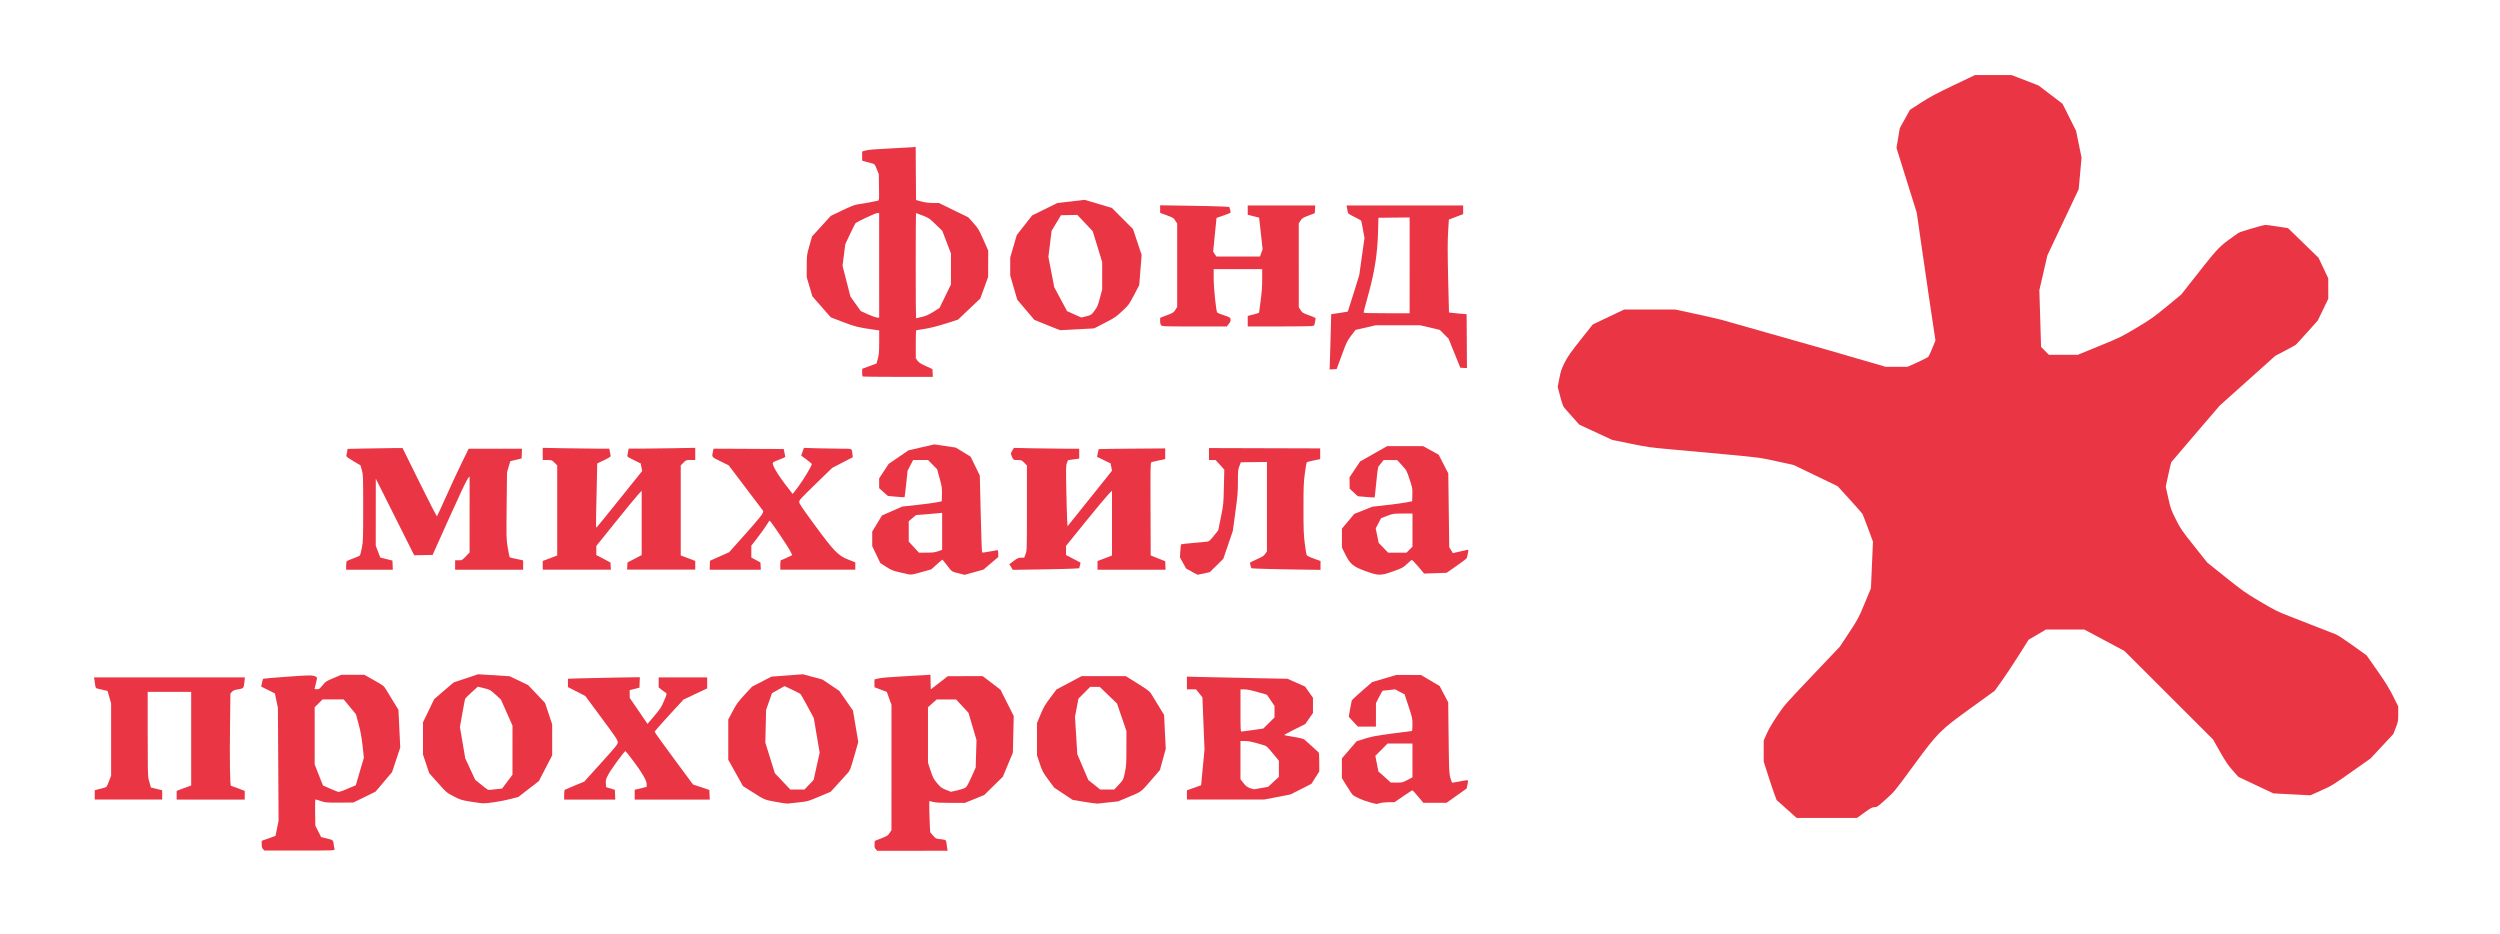 <?xml version="1.0" encoding="UTF-8" standalone="no"?>
<svg
   xmlns:dc="http://purl.org/dc/elements/1.1/"
   xmlns:cc="http://creativecommons.org/ns#"
   xmlns:rdf="http://www.w3.org/1999/02/22-rdf-syntax-ns#"
   xmlns:svg="http://www.w3.org/2000/svg"
   xmlns="http://www.w3.org/2000/svg"
   xmlns:sodipodi="http://sodipodi.sourceforge.net/DTD/sodipodi-0.dtd"
   xmlns:inkscape="http://www.inkscape.org/namespaces/inkscape"
   width="91px"
   height="34px"
   viewBox="0 0 91 34"
   version="1.1"
   id="SVGRoot"
   sodipodi:docname="fond.svg"
   inkscape:version="1.0.1 (3bc2e813f5, 2020-09-07)">
  <style
     id="style4530"></style>
  <defs
     id="defs2398" />
  <sodipodi:namedview
     id="base"
     pagecolor="#ffffff"
     bordercolor="#666666"
     borderopacity="1.0"
     inkscape:pageopacity="0.0"
     inkscape:pageshadow="2"
     inkscape:zoom="3.8541421"
     inkscape:cx="-45.147045"
     inkscape:cy="35.263401"
     inkscape:document-units="px"
     inkscape:current-layer="layer1"
     inkscape:document-rotation="0"
     showgrid="false"
     inkscape:window-width="1920"
     inkscape:window-height="1009"
     inkscape:window-x="-8"
     inkscape:window-y="-8"
     inkscape:window-maximized="1"
     inkscape:snap-page="true" />
  <g
     inkscape:label="Слой 1"
     inkscape:groupmode="layer"
     id="layer1">
    <g
       id="g6811">
      <path
         style="fill:#ea3544;fill-opacity:1;stroke-width:0.002;stroke-linejoin:round"
         d="m 49.709,20.791 c -0.455,-0.166 -0.56,-0.253 -0.739,-0.61 l -0.124,-0.248 v -0.346 -0.346 l 0.226,-0.268 0.226,-0.268 0.33,-0.131 0.33,-0.131 0.525,-0.059 c 0.289,-0.032 0.614,-0.077 0.722,-0.099 l 0.198,-0.04 0.007,-0.237 c 0.006,-0.23 0.003,-0.248 -0.101,-0.561 -0.107,-0.32 -0.109,-0.326 -0.28,-0.513 l -0.172,-0.189 h -0.246 -0.246 l -0.09,0.109 c -0.049,0.06 -0.098,0.123 -0.109,0.141 -0.01,0.018 -0.042,0.274 -0.07,0.569 -0.028,0.295 -0.055,0.54 -0.06,0.543 -0.004,0.003 -0.144,-0.005 -0.31,-0.019 l -0.302,-0.025 -0.148,-0.137 -0.148,-0.137 -0.003,-0.207 -0.003,-0.207 0.193,-0.289 0.193,-0.289 0.492,-0.279 0.492,-0.279 h 0.654 0.654 l 0.284,0.156 0.284,0.156 0.175,0.342 0.175,0.342 0.017,1.341 0.017,1.341 0.066,0.108 0.066,0.108 0.2,-0.045 c 0.11,-0.025 0.239,-0.053 0.287,-0.064 0.075,-0.017 0.085,-0.014 0.076,0.018 -0.006,0.021 -0.018,0.086 -0.026,0.146 -0.008,0.059 -0.027,0.123 -0.041,0.141 -0.014,0.018 -0.183,0.143 -0.374,0.277 l -0.348,0.244 -0.41,0.014 -0.41,0.014 -0.214,-0.255 c -0.139,-0.165 -0.224,-0.249 -0.243,-0.239 -0.016,0.009 -0.094,0.077 -0.174,0.152 -0.136,0.126 -0.169,0.143 -0.49,0.258 -0.466,0.167 -0.538,0.166 -1.006,-0.004 z m 1.595,-0.783 0.11,-0.108 v -0.603 -0.603 l -0.35,-2.59e-4 c -0.347,-2.57e-4 -0.352,4.5e-4 -0.571,0.083 l -0.221,0.084 -0.098,0.187 -0.098,0.187 0.054,0.263 0.054,0.263 0.172,0.178 0.172,0.178 h 0.334 0.334 z"
         id="path6748" />
      <path
         style="fill:#ea3544;fill-opacity:1;stroke-width:0.002;stroke-linejoin:round"
         d="m 43.378,20.804 -0.204,-0.109 -0.112,-0.204 -0.112,-0.204 0.014,-0.229 c 0.008,-0.126 0.021,-0.236 0.03,-0.244 0.009,-0.008 0.217,-0.032 0.463,-0.052 0.246,-0.021 0.475,-0.043 0.51,-0.05 0.044,-0.009 0.109,-0.071 0.22,-0.211 l 0.158,-0.199 0.095,-0.47 c 0.094,-0.463 0.095,-0.48 0.11,-1.104 l 0.015,-0.634 -0.158,-0.174 -0.158,-0.174 h -0.121 -0.121 v -0.218 -0.218 l 2.024,0.006 2.024,0.006 v 0.195 0.195 l -0.237,0.049 c -0.13,0.027 -0.245,0.058 -0.254,0.069 -0.009,0.011 -0.039,0.19 -0.067,0.398 -0.044,0.333 -0.05,0.487 -0.05,1.284 2.3e-5,0.779 0.007,0.957 0.047,1.273 0.026,0.202 0.055,0.388 0.066,0.413 0.013,0.032 0.093,0.073 0.263,0.135 l 0.244,0.089 v 0.161 0.161 l -0.992,-0.015 c -0.546,-0.008 -1.112,-0.021 -1.259,-0.029 l -0.267,-0.014 -0.026,-0.086 c -0.014,-0.047 -0.026,-0.096 -0.026,-0.109 0,-0.013 0.111,-0.072 0.247,-0.131 0.204,-0.09 0.257,-0.124 0.31,-0.198 l 0.063,-0.09 v -1.628 -1.628 l -0.475,0.006 -0.475,0.006 -0.053,0.137 c -0.049,0.125 -0.053,0.172 -0.053,0.567 0,0.375 -0.012,0.518 -0.093,1.113 l -0.093,0.683 -0.173,0.507 -0.173,0.507 -0.245,0.242 -0.245,0.242 -0.218,0.049 c -0.12,0.027 -0.223,0.047 -0.229,0.046 -0.006,-0.002 -0.103,-0.052 -0.216,-0.112 z"
         id="path6750" />
      <path
         style="fill:#ea3544;fill-opacity:1;stroke-width:0.002;stroke-linejoin:round"
         d="m 36.803,20.638 -0.061,-0.102 0.158,-0.118 c 0.139,-0.104 0.17,-0.118 0.27,-0.118 h 0.112 l 0.049,-0.134 c 0.048,-0.132 0.049,-0.159 0.049,-1.679 v -1.545 l -0.097,-0.098 c -0.093,-0.095 -0.102,-0.098 -0.238,-0.098 -0.155,0 -0.166,-0.008 -0.222,-0.151 -0.035,-0.091 -0.035,-0.096 0.023,-0.193 l 0.059,-0.099 0.688,0.015 c 0.379,0.008 0.914,0.015 1.189,0.015 h 0.501 v 0.18 0.18 l -0.204,0.028 -0.204,0.028 -0.039,0.103 c -0.036,0.094 -0.038,0.182 -0.022,0.99 0.009,0.488 0.023,0.983 0.031,1.1 l 0.014,0.213 0.809,-1.01 0.809,-1.01 -0.026,-0.134 -0.026,-0.134 -0.247,-0.119 -0.247,-0.119 0.029,-0.137 c 0.016,-0.076 0.032,-0.141 0.037,-0.145 0.005,-0.004 0.55,-0.011 1.212,-0.016 l 1.204,-0.009 v 0.195 0.195 l -0.233,0.048 c -0.128,0.027 -0.249,0.055 -0.27,0.062 -0.033,0.013 -0.036,0.171 -0.031,1.705 l 0.006,1.691 0.264,0.105 0.264,0.105 0.007,0.155 0.007,0.155 h -1.239 -1.239 v -0.158 -0.158 l 0.264,-0.1 0.264,-0.1 8e-6,-1.181 8e-6,-1.181 -0.135,0.137 c -0.074,0.076 -0.451,0.528 -0.837,1.005 l -0.702,0.868 v 0.167 0.167 l 0.258,0.133 c 0.142,0.073 0.262,0.136 0.267,0.14 0.005,0.004 -0.004,0.053 -0.019,0.108 l -0.028,0.101 -0.267,0.014 c -0.147,0.008 -0.69,0.02 -1.208,0.028 l -0.94,0.014 z"
         id="path6752" />
      <path
         style="fill:#ea3544;fill-opacity:1;stroke-width:0.002;stroke-linejoin:round"
         d="m 43.204,28.937 v -0.169 l 0.258,-0.092 0.258,-0.092 0.062,-0.651 0.062,-0.651 -0.038,-0.949 -0.038,-0.949 -0.116,-0.146 -0.116,-0.146 H 43.37 43.204 V 24.86 24.628 l 0.499,0.015 c 0.274,0.008 1.097,0.026 1.829,0.039 l 1.33,0.025 0.321,0.142 0.321,0.142 0.144,0.204 0.144,0.204 v 0.277 0.277 l -0.14,0.201 -0.14,0.201 -0.39,0.195 c -0.214,0.107 -0.385,0.201 -0.378,0.207 0.006,0.006 0.164,0.036 0.349,0.066 0.229,0.037 0.353,0.068 0.386,0.096 0.108,0.092 0.509,0.456 0.525,0.477 0.009,0.013 0.017,0.172 0.017,0.353 l 3.51e-4,0.331 -0.143,0.226 -0.143,0.226 -0.381,0.193 -0.381,0.193 -0.481,0.093 -0.481,0.093 h -1.403 -1.403 z m 2.734,-0.257 0.222,-0.039 0.196,-0.182 0.196,-0.182 v -0.294 -0.294 l -0.221,-0.266 c -0.219,-0.264 -0.223,-0.267 -0.373,-0.311 -0.381,-0.112 -0.505,-0.139 -0.65,-0.139 h -0.155 v 0.695 0.695 l 0.105,0.136 c 0.085,0.11 0.13,0.146 0.235,0.187 0.071,0.028 0.151,0.047 0.176,0.042 0.025,-0.005 0.146,-0.027 0.268,-0.049 z m -0.328,-2.107 0.376,-0.055 0.203,-0.202 0.203,-0.202 v -0.209 -0.209 l -0.138,-0.204 -0.138,-0.204 -0.338,-0.097 c -0.23,-0.066 -0.384,-0.097 -0.481,-0.097 l -0.143,-8.69e-4 v 0.768 c 0,0.717 0.003,0.768 0.04,0.768 0.022,-3.25e-4 0.21,-0.025 0.417,-0.056 z"
         id="path6754" />
      <path
         style="fill:#ea3544;fill-opacity:1;stroke-width:0.002;stroke-linejoin:round"
         d="m 49.848,29.198 c -0.236,-0.061 -0.535,-0.193 -0.617,-0.273 -0.021,-0.021 -0.117,-0.165 -0.212,-0.32 l -0.174,-0.283 v -0.359 -0.359 l 0.269,-0.312 0.269,-0.312 0.298,-0.093 c 0.252,-0.079 0.406,-0.107 0.998,-0.187 0.385,-0.051 0.707,-0.093 0.717,-0.093 0.009,1.03e-4 0.017,-0.105 0.017,-0.234 0,-0.226 -0.005,-0.25 -0.143,-0.667 l -0.143,-0.432 -0.172,-0.091 -0.172,-0.091 -0.21,0.024 c -0.116,0.013 -0.221,0.024 -0.235,0.024 -0.013,0 -0.076,0.103 -0.139,0.229 l -0.115,0.229 v 0.425 0.425 h -0.328 -0.328 l -0.114,-0.12 c -0.063,-0.066 -0.138,-0.148 -0.167,-0.181 l -0.053,-0.06 0.049,-0.272 c 0.027,-0.15 0.054,-0.29 0.06,-0.313 0.007,-0.022 0.177,-0.183 0.378,-0.357 l 0.366,-0.317 0.441,-0.131 0.441,-0.131 0.447,0.002 0.447,0.002 0.34,0.2 0.34,0.2 0.156,0.298 0.156,0.298 0.015,1.284 c 0.014,1.205 0.018,1.295 0.063,1.462 0.026,0.098 0.059,0.178 0.073,0.178 0.014,0 0.133,-0.021 0.266,-0.046 0.343,-0.065 0.321,-0.074 0.287,0.103 -0.015,0.082 -0.032,0.153 -0.037,0.157 -0.005,0.004 -0.171,0.123 -0.369,0.263 l -0.36,0.255 h -0.421 -0.421 l -0.192,-0.229 c -0.105,-0.126 -0.198,-0.229 -0.207,-0.229 -0.008,0 -0.159,0.098 -0.334,0.218 l -0.319,0.218 -0.207,2.48e-4 c -0.117,1.38e-4 -0.256,0.015 -0.32,0.034 -0.062,0.019 -0.119,0.033 -0.126,0.032 -0.007,-0.001 -0.125,-0.031 -0.261,-0.066 z m 1.385,-0.807 0.18,-0.096 v -0.615 -0.615 h -0.453 -0.453 l -0.222,0.224 -0.222,0.224 0.055,0.284 0.055,0.284 0.133,0.117 c 0.073,0.064 0.174,0.155 0.224,0.202 l 0.092,0.085 0.215,5.73e-4 c 0.209,5.58e-4 0.22,-0.002 0.396,-0.096 z"
         id="path6756" />
      <path
         style="fill:#ea3544;fill-opacity:1;stroke-width:0.002;stroke-linejoin:round"
         d="m 39.466,29.187 -0.424,-0.072 -0.335,-0.223 -0.335,-0.223 -0.212,-0.287 c -0.199,-0.27 -0.218,-0.306 -0.313,-0.588 L 37.746,27.491 V 26.906 26.321 l 0.129,-0.31 c 0.111,-0.267 0.16,-0.353 0.354,-0.611 l 0.225,-0.301 0.458,-0.244 0.458,-0.244 h 0.804 0.804 l 0.428,0.267 c 0.342,0.214 0.44,0.286 0.487,0.361 0.033,0.052 0.154,0.25 0.27,0.44 l 0.21,0.346 0.03,0.617 0.03,0.617 -0.107,0.387 -0.107,0.387 -0.26,0.301 c -0.448,0.517 -0.388,0.47 -0.85,0.664 l -0.413,0.173 -0.344,0.036 c -0.189,0.02 -0.37,0.039 -0.401,0.044 -0.032,0.004 -0.248,-0.025 -0.482,-0.064 z m 1.205,-0.569 c 0.221,-0.233 0.219,-0.229 0.276,-0.503 0.048,-0.233 0.054,-0.321 0.054,-0.883 l 9.56e-4,-0.623 -0.171,-0.5 -0.171,-0.5 -0.316,-0.304 -0.316,-0.304 -0.172,-1.86e-4 -0.172,-1.86e-4 -0.215,0.216 -0.215,0.216 -0.062,0.329 -0.062,0.329 0.042,0.682 0.042,0.682 0.201,0.47 0.201,0.47 0.216,0.172 0.216,0.172 h 0.255 0.256 z"
         id="path6758" />
      <path
         style="fill:#ea3544;fill-opacity:1;stroke-width:0.002;stroke-linejoin:round"
         d="M 65.033,29.447 64.67,29.123 64.595,28.925 c -0.041,-0.109 -0.147,-0.424 -0.235,-0.7 l -0.161,-0.502 v -0.384 -0.384 l 0.11,-0.249 c 0.069,-0.157 0.207,-0.394 0.373,-0.641 0.256,-0.383 0.285,-0.417 1.276,-1.46 l 1.014,-1.068 0.337,-0.512 c 0.327,-0.497 0.343,-0.528 0.565,-1.062 l 0.228,-0.55 0.037,-0.849 0.037,-0.849 -0.178,-0.479 c -0.098,-0.264 -0.189,-0.501 -0.203,-0.527 -0.014,-0.026 -0.223,-0.264 -0.465,-0.529 l -0.439,-0.482 -0.799,-0.385 -0.799,-0.385 -0.609,-0.135 c -0.609,-0.135 -0.611,-0.136 -1.825,-0.25 -0.668,-0.063 -1.582,-0.147 -2.029,-0.186 -0.752,-0.066 -0.865,-0.082 -1.479,-0.208 l -0.665,-0.136 -0.6,-0.278 -0.6,-0.278 -0.239,-0.267 c -0.131,-0.147 -0.267,-0.301 -0.302,-0.341 -0.046,-0.055 -0.086,-0.164 -0.154,-0.421 l -0.091,-0.346 0.06,-0.31 c 0.053,-0.273 0.077,-0.343 0.195,-0.577 0.112,-0.22 0.212,-0.364 0.578,-0.826 l 0.443,-0.559 0.572,-0.272 0.572,-0.272 h 0.928 0.928 l 0.748,0.161 c 0.411,0.089 0.836,0.186 0.943,0.215 0.508,0.141 3.435,0.971 3.841,1.09 0.252,0.074 0.836,0.243 1.296,0.377 l 0.838,0.243 h 0.396 0.396 l 0.361,-0.163 c 0.198,-0.09 0.376,-0.181 0.396,-0.203 0.019,-0.022 0.086,-0.164 0.147,-0.317 l 0.112,-0.277 -0.221,-1.475 c -0.121,-0.811 -0.273,-1.857 -0.338,-2.324 L 69.77,7.743 69.401,6.565 69.032,5.386 69.092,5.026 69.152,4.666 69.336,4.333 69.52,3.999 69.927,3.736 C 70.257,3.524 70.482,3.404 71.112,3.103 l 0.777,-0.371 0.668,8.363e-4 0.668,8.362e-4 0.489,0.189 0.489,0.189 0.436,0.332 0.436,0.332 0.247,0.493 0.247,0.493 0.1,0.489 0.1,0.489 -0.052,0.573 -0.052,0.573 -0.57,1.205 -0.57,1.205 -0.146,0.634 -0.146,0.634 0.031,1.032 0.031,1.032 0.142,0.143 0.142,0.143 h 0.528 0.528 l 0.786,-0.322 c 0.764,-0.313 0.802,-0.332 1.356,-0.664 0.513,-0.308 0.622,-0.385 1.094,-0.773 l 0.524,-0.431 0.425,-0.54 C 80.664,9.107 80.762,8.997 81.107,8.744 81.276,8.62 81.439,8.502 81.47,8.482 c 0.079,-0.051 0.912,-0.296 1.002,-0.294 0.041,8.188e-4 0.241,0.027 0.444,0.059 l 0.369,0.058 0.554,0.538 0.554,0.538 0.178,0.375 0.178,0.375 v 0.373 0.373 l -0.191,0.395 -0.191,0.395 -0.379,0.424 c -0.208,0.233 -0.398,0.44 -0.421,0.458 -0.023,0.019 -0.2,0.117 -0.393,0.218 l -0.351,0.183 -1.012,0.906 -1.012,0.906 -0.875,1.019 c -0.481,0.56 -0.882,1.03 -0.89,1.043 -0.008,0.013 -0.057,0.219 -0.108,0.457 l -0.093,0.433 0.091,0.411 c 0.087,0.39 0.101,0.429 0.275,0.777 0.174,0.348 0.208,0.397 0.665,0.972 l 0.481,0.605 0.671,0.537 c 0.624,0.499 0.712,0.561 1.256,0.883 0.546,0.323 0.621,0.361 1.124,0.556 0.296,0.115 0.761,0.296 1.032,0.403 0.271,0.106 0.543,0.212 0.605,0.236 0.061,0.024 0.337,0.205 0.613,0.404 l 0.501,0.361 0.388,0.554 c 0.302,0.432 0.429,0.637 0.574,0.927 l 0.186,0.372 v 0.275 c 0,0.264 -0.003,0.283 -0.089,0.503 l -0.089,0.229 -0.413,0.443 -0.413,0.443 -0.696,0.492 c -0.666,0.471 -0.712,0.5 -1.096,0.672 l -0.401,0.18 -0.673,-0.035 -0.673,-0.035 -0.636,-0.3 -0.636,-0.3 -0.206,-0.23 C 81.105,27.859 81.02,27.734 80.81,27.366 L 80.554,26.916 78.941,25.305 77.329,23.695 76.598,23.304 75.868,22.914 H 75.172 74.476 l -0.317,0.186 -0.317,0.186 -0.372,0.588 c -0.204,0.323 -0.483,0.742 -0.619,0.931 l -0.248,0.343 -0.842,0.609 c -1.162,0.84 -1.213,0.891 -2.122,2.13 -0.679,0.925 -0.681,0.928 -0.997,1.211 -0.297,0.266 -0.323,0.284 -0.412,0.284 -0.082,0 -0.13,0.025 -0.364,0.195 l -0.27,0.195 H 66.497 65.397 Z"
         id="path6760" />
      <path
         style="fill:#ea3544;fill-opacity:1;stroke-width:0.002;stroke-linejoin:round"
         d="m 48.413,13.002 c 0.007,-0.243 0.02,-0.695 0.028,-1.004 l 0.015,-0.562 0.298,-0.043 c 0.164,-0.024 0.301,-0.046 0.306,-0.05 0.004,-0.004 0.1,-0.304 0.212,-0.668 L 49.477,10.014 49.572,9.339 49.667,8.664 49.612,8.357 C 49.582,8.189 49.553,8.042 49.546,8.032 49.539,8.021 49.429,7.96 49.301,7.896 49.078,7.785 49.069,7.777 49.054,7.693 c -0.008,-0.048 -0.021,-0.116 -0.028,-0.15 l -0.013,-0.063 h 2.123 2.123 v 0.157 0.157 l -0.26,0.099 -0.26,0.099 -0.027,0.434 c -0.021,0.331 -0.021,0.731 -5.2e-4,1.688 0.015,0.69 0.029,1.257 0.032,1.261 0.003,0.004 0.149,0.019 0.324,0.035 l 0.318,0.027 0.006,0.981 0.006,0.981 -0.121,-0.007 -0.121,-0.007 -0.213,-0.527 -0.213,-0.527 -0.161,-0.162 -0.161,-0.162 -0.36,-0.084 -0.36,-0.084 -0.803,-3.35e-4 -0.803,-3.37e-4 -0.37,0.085 -0.37,0.085 -0.157,0.206 c -0.148,0.194 -0.168,0.235 -0.344,0.713 l -0.187,0.507 -0.128,0.007 -0.128,0.007 z M 51.311,9.658 V 7.915 l -0.568,0.006 -0.568,0.006 -0.015,0.539 c -0.02,0.739 -0.115,1.364 -0.326,2.156 -0.083,0.309 -0.161,0.598 -0.174,0.642 -0.013,0.044 -0.024,0.093 -0.024,0.109 0,0.023 0.18,0.029 0.837,0.029 h 0.837 z"
         id="path6762" />
      <path
         style="fill:#ea3544;fill-opacity:1;stroke-width:0.002;stroke-linejoin:round"
         d="m 42.267,11.841 c -0.025,-0.027 -0.038,-0.082 -0.038,-0.157 v -0.115 l 0.247,-0.095 c 0.232,-0.089 0.251,-0.101 0.31,-0.199 l 0.063,-0.104 V 9.654 8.137 l -0.068,-0.105 c -0.063,-0.098 -0.083,-0.111 -0.31,-0.195 L 42.229,7.748 V 7.611 7.473 l 0.992,0.015 c 0.546,0.008 1.112,0.021 1.259,0.029 l 0.267,0.014 0.028,0.101 c 0.016,0.056 0.023,0.107 0.016,0.114 -0.007,0.007 -0.124,0.052 -0.261,0.1 l -0.249,0.087 -0.061,0.614 -0.061,0.614 0.058,0.088 0.058,0.088 0.794,-2.04e-5 0.794,-2.05e-5 0.048,-0.132 0.048,-0.132 -0.063,-0.573 c -0.035,-0.315 -0.064,-0.575 -0.065,-0.577 -0.001,-0.002 -0.095,-0.026 -0.208,-0.054 l -0.206,-0.051 V 7.649 7.48 h 1.228 1.228 l -0.007,0.14 -0.007,0.14 -0.229,0.087 c -0.208,0.079 -0.235,0.096 -0.292,0.186 l -0.063,0.099 4.36e-4,1.526 4.36e-4,1.526 0.066,0.103 c 0.061,0.097 0.081,0.109 0.311,0.192 0.22,0.08 0.244,0.094 0.233,0.138 -0.007,0.027 -0.019,0.091 -0.027,0.143 -0.015,0.092 -0.018,0.095 -0.119,0.109 -0.057,0.008 -0.603,0.014 -1.213,0.014 h -1.109 v -0.192 -0.192 l 0.206,-0.051 c 0.114,-0.028 0.206,-0.059 0.206,-0.068 0,-0.009 0.026,-0.202 0.057,-0.427 0.042,-0.3 0.057,-0.511 0.057,-0.783 l 1.6e-5,-0.373 h -0.883 -0.883 l 2.28e-4,0.338 c 2.31e-4,0.345 0.089,1.206 0.129,1.244 0.011,0.011 0.123,0.055 0.249,0.098 0.221,0.076 0.23,0.082 0.237,0.151 0.005,0.054 -0.012,0.096 -0.065,0.164 l -0.072,0.091 H 43.481 c -1.11,0 -1.178,-0.002 -1.214,-0.042 z"
         id="path6764" />
      <path
         style="fill:#ea3544;fill-opacity:1;stroke-width:0.002;stroke-linejoin:round"
         d="m 38.11,11.83 -0.462,-0.188 -0.31,-0.367 -0.31,-0.367 -0.128,-0.439 -0.128,-0.439 V 9.702 9.374 l 0.12,-0.41 0.12,-0.41 0.279,-0.356 0.279,-0.356 0.459,-0.226 0.459,-0.226 0.495,-0.058 0.495,-0.058 0.497,0.147 0.497,0.147 0.385,0.385 0.385,0.385 0.157,0.471 0.157,0.471 -0.044,0.55 -0.044,0.55 -0.187,0.356 c -0.184,0.35 -0.191,0.361 -0.432,0.587 -0.229,0.215 -0.271,0.243 -0.635,0.43 l -0.39,0.2 -0.603,0.033 c -0.332,0.018 -0.613,0.033 -0.626,0.033 -0.013,-3.18e-4 -0.231,-0.085 -0.485,-0.189 z m 1.437,-0.317 c 0.175,-0.048 0.18,-0.051 0.292,-0.201 0.101,-0.135 0.123,-0.186 0.197,-0.462 l 0.083,-0.311 V 10.039 9.539 L 39.948,8.978 39.775,8.416 39.495,8.119 39.214,7.822 l -0.297,0.006 -0.297,0.006 -0.171,0.284 -0.171,0.284 -0.058,0.474 -0.058,0.474 0.106,0.552 0.106,0.552 0.234,0.436 0.234,0.436 0.256,0.115 c 0.141,0.063 0.26,0.116 0.264,0.117 0.005,10e-4 0.089,-0.02 0.187,-0.047 z"
         id="path6766" />
      <path
         style="fill:#ea3544;fill-opacity:1;stroke-width:0.002;stroke-linejoin:round"
         d="M 31.397,13.702 C 31.389,13.694 31.382,13.628 31.382,13.556 v -0.131 l 0.262,-0.097 0.262,-0.097 0.048,-0.176 c 0.04,-0.149 0.048,-0.243 0.048,-0.603 v -0.426 l -0.201,-0.028 c -0.548,-0.076 -0.68,-0.109 -1.121,-0.278 l -0.439,-0.168 -0.335,-0.382 -0.335,-0.382 -0.104,-0.35 -0.104,-0.35 0.002,-0.403 c 0.002,-0.402 0.002,-0.404 0.097,-0.74 L 29.559,8.606 29.9,8.232 30.241,7.858 30.654,7.66 c 0.272,-0.131 0.453,-0.203 0.53,-0.214 0.143,-0.019 0.721,-0.124 0.778,-0.141 0.038,-0.012 0.041,-0.046 0.034,-0.487 l -0.007,-0.474 -0.075,-0.187 C 31.839,5.971 31.838,5.971 31.731,5.944 31.671,5.929 31.569,5.902 31.502,5.883 L 31.382,5.848 V 5.681 5.515 L 31.514,5.477 c 0.094,-0.027 0.341,-0.048 0.854,-0.072 0.397,-0.019 0.776,-0.04 0.843,-0.046 l 0.12,-0.012 0.006,0.967 0.006,0.967 0.195,0.053 c 0.137,0.037 0.26,0.053 0.416,0.054 l 0.221,0.001 0.536,0.261 0.536,0.261 0.185,0.206 c 0.172,0.192 0.196,0.233 0.362,0.604 l 0.177,0.398 -0.002,0.482 -0.002,0.482 -0.142,0.391 -0.142,0.391 -0.405,0.384 -0.405,0.384 -0.432,0.139 c -0.274,0.088 -0.549,0.159 -0.753,0.194 -0.177,0.03 -0.329,0.055 -0.338,0.055 -0.009,1.15e-4 -0.017,0.23 -0.016,0.51 l 9.37e-4,0.51 0.062,0.087 c 0.049,0.069 0.112,0.11 0.303,0.196 l 0.241,0.11 0.007,0.142 0.007,0.142 H 32.683 c -0.699,0 -1.277,-0.007 -1.285,-0.015 z m 2.158,-2.166 c 0.157,-0.038 0.248,-0.079 0.422,-0.188 l 0.222,-0.139 0.208,-0.428 0.208,-0.428 V 9.79 9.228 L 34.457,8.814 34.298,8.4 34.061,8.17 C 33.834,7.949 33.815,7.936 33.588,7.847 33.458,7.796 33.347,7.755 33.342,7.755 c -0.006,0 -0.01,0.862 -0.01,1.915 0,1.053 0.005,1.915 0.012,1.915 0.007,0 0.102,-0.022 0.212,-0.049 z M 32.001,9.658 V 7.755 h -0.068 c -0.066,0 -0.743,0.318 -0.795,0.374 -0.014,0.015 -0.103,0.193 -0.198,0.394 l -0.172,0.367 -0.05,0.393 -0.05,0.393 0.144,0.559 0.144,0.559 0.188,0.265 0.188,0.265 0.26,0.117 c 0.143,0.064 0.294,0.118 0.335,0.119 l 0.075,0.002 z"
         id="path6768" />
      <path
         style="fill:#ea3544;fill-opacity:1;stroke-width:0.002;stroke-linejoin:round"
         d="m 33.056,20.902 c -0.032,-0.006 -0.178,-0.039 -0.326,-0.074 -0.238,-0.056 -0.293,-0.079 -0.478,-0.199 l -0.209,-0.135 -0.147,-0.307 -0.147,-0.307 v -0.265 -0.265 l 0.177,-0.293 0.177,-0.293 0.37,-0.163 0.37,-0.163 0.536,-0.058 c 0.295,-0.032 0.619,-0.075 0.719,-0.096 l 0.183,-0.039 0.006,-0.252 c 0.006,-0.233 -7.98e-4,-0.277 -0.085,-0.583 l -0.091,-0.331 -0.167,-0.168 -0.167,-0.168 h -0.269 -0.269 l -0.101,0.195 -0.101,0.195 -0.051,0.476 c -0.028,0.262 -0.055,0.481 -0.059,0.488 -0.004,0.007 -0.143,-5.77e-4 -0.309,-0.017 L 32.32,18.053 32.16,17.912 32.001,17.77 v -0.179 -0.179 l 0.174,-0.264 0.174,-0.264 0.36,-0.246 0.36,-0.246 0.47,-0.108 0.47,-0.108 0.39,0.058 0.39,0.058 0.27,0.165 0.27,0.165 0.168,0.344 0.168,0.344 0.033,1.392 c 0.018,0.765 0.041,1.399 0.05,1.408 0.009,0.009 0.133,-0.006 0.275,-0.034 0.142,-0.028 0.271,-0.05 0.286,-0.05 0.018,0 0.027,0.044 0.027,0.125 v 0.125 l -0.269,0.229 -0.269,0.229 -0.342,0.095 -0.342,0.095 -0.151,-0.037 c -0.334,-0.083 -0.305,-0.065 -0.484,-0.299 -0.092,-0.12 -0.171,-0.218 -0.177,-0.218 -0.006,0 -0.099,0.08 -0.206,0.177 l -0.195,0.177 -0.347,0.098 c -0.341,0.096 -0.381,0.103 -0.496,0.082 z m 1.095,-0.837 0.143,-0.051 v -0.674 -0.674 l -0.109,0.013 c -0.06,0.007 -0.273,0.026 -0.474,0.041 l -0.365,0.028 -0.134,0.111 -0.134,0.111 2.09e-4,0.372 2.09e-4,0.372 0.185,0.201 0.185,0.201 0.279,5e-6 c 0.231,4e-6 0.304,-0.009 0.422,-0.051 z"
         id="path6770" />
      <path
         style="fill:#ea3544;fill-opacity:1;stroke-width:0.002;stroke-linejoin:round"
         d="m 25.837,20.573 0.007,-0.162 0.348,-0.155 0.348,-0.155 0.595,-0.666 c 0.392,-0.439 0.605,-0.695 0.623,-0.749 L 27.785,18.604 27.155,17.772 26.526,16.94 26.225,16.791 C 25.898,16.63 25.907,16.642 25.949,16.448 l 0.025,-0.116 1.276,0.006 1.276,0.006 0.029,0.138 c 0.016,0.076 0.029,0.144 0.03,0.151 5.51e-4,0.007 -0.102,0.052 -0.228,0.1 -0.18,0.068 -0.229,0.096 -0.229,0.13 0,0.132 0.266,0.542 0.723,1.116 0.003,0.004 0.103,-0.125 0.223,-0.287 0.187,-0.253 0.477,-0.739 0.477,-0.802 0,-0.011 -0.087,-0.085 -0.194,-0.164 l -0.194,-0.143 0.05,-0.14 0.05,-0.14 0.493,0.015 c 0.271,0.008 0.66,0.015 0.863,0.015 0.414,6.3e-5 0.385,-0.013 0.409,0.186 l 0.015,0.124 -0.374,0.193 -0.374,0.193 -0.602,0.584 c -0.543,0.527 -0.602,0.591 -0.602,0.658 0,0.061 0.102,0.212 0.563,0.84 0.712,0.968 0.856,1.116 1.232,1.262 l 0.247,0.096 v 0.134 0.134 h -1.365 -1.365 v -0.172 c 0,-0.095 0.009,-0.172 0.02,-0.172 0.011,0 0.109,-0.042 0.218,-0.093 l 0.198,-0.093 -0.086,-0.171 c -0.077,-0.153 -0.711,-1.085 -0.739,-1.087 -0.006,-5.05e-4 -0.053,0.069 -0.105,0.154 -0.051,0.085 -0.198,0.291 -0.327,0.457 l -0.234,0.302 v 0.216 0.216 l 0.166,0.09 0.166,0.09 0.007,0.132 0.007,0.132 h -0.931 -0.931 z"
         id="path6772" />
      <path
         style="fill:#ea3544;fill-opacity:1;stroke-width:0.002;stroke-linejoin:round"
         d="m 19.755,20.577 v -0.158 l 0.264,-0.1 0.264,-0.1 8e-6,-1.639 8e-6,-1.639 -0.097,-0.098 c -0.096,-0.098 -0.097,-0.098 -0.264,-0.098 h -0.167 v -0.222 -0.222 l 0.761,0.015 c 0.418,0.008 0.964,0.015 1.213,0.015 h 0.452 l 0.015,0.097 c 0.009,0.054 0.021,0.121 0.028,0.149 0.012,0.046 -0.012,0.064 -0.236,0.172 l -0.249,0.121 -0.015,0.711 c -0.008,0.391 -0.02,0.92 -0.026,1.176 -0.009,0.384 -0.006,0.461 0.019,0.44 0.017,-0.014 0.397,-0.481 0.844,-1.039 l 0.814,-1.013 -0.027,-0.138 -0.027,-0.138 -0.248,-0.121 c -0.223,-0.108 -0.247,-0.126 -0.235,-0.172 0.007,-0.028 0.02,-0.095 0.028,-0.149 l 0.015,-0.097 h 0.452 c 0.249,0 0.794,-0.007 1.213,-0.015 l 0.761,-0.015 v 0.222 0.222 h -0.167 c -0.167,0 -0.168,3.25e-4 -0.264,0.098 l -0.097,0.098 8e-6,1.639 8e-6,1.639 0.264,0.1 0.264,0.1 v 0.158 0.158 h -1.24 -1.24 l 0.007,-0.13 0.007,-0.13 0.258,-0.135 0.258,-0.135 V 19.033 17.862 l -0.142,0.155 c -0.078,0.085 -0.45,0.538 -0.826,1.006 l -0.683,0.85 v 0.165 0.165 l 0.258,0.137 0.258,0.137 0.007,0.129 0.007,0.129 h -1.24 -1.24 z"
         id="path6774" />
      <path
         style="fill:#ea3544;fill-opacity:1;stroke-width:0.002;stroke-linejoin:round"
         d="m 12.6,20.589 c 0,-0.09 0.011,-0.155 0.029,-0.168 0.016,-0.012 0.122,-0.056 0.235,-0.097 0.114,-0.042 0.218,-0.087 0.232,-0.101 0.014,-0.014 0.048,-0.139 0.075,-0.278 0.046,-0.238 0.049,-0.32 0.049,-1.454 -1.8e-5,-1.149 -0.002,-1.209 -0.048,-1.376 l -0.048,-0.175 -0.263,-0.157 c -0.228,-0.136 -0.262,-0.164 -0.251,-0.206 0.007,-0.027 0.019,-0.092 0.027,-0.143 l 0.015,-0.094 0.689,-0.015 c 0.379,-0.008 0.83,-0.015 1.001,-0.015 l 0.312,1.25e-4 0.617,1.25 c 0.34,0.688 0.625,1.242 0.635,1.233 0.01,-0.01 0.163,-0.343 0.341,-0.74 0.178,-0.397 0.433,-0.947 0.568,-1.221 l 0.244,-0.499 h 0.971 0.971 l -0.007,0.177 -0.007,0.177 -0.206,0.049 -0.206,0.049 -0.06,0.204 -0.06,0.204 -0.013,1.214 c -0.012,1.197 -0.012,1.219 0.041,1.531 0.03,0.174 0.059,0.326 0.066,0.337 0.007,0.011 0.046,0.027 0.087,0.035 0.041,0.008 0.15,0.031 0.241,0.051 l 0.166,0.037 v 0.17 0.17 h -1.238 -1.238 v -0.172 -0.172 h 0.126 c 0.124,0 0.127,-0.002 0.263,-0.143 l 0.137,-0.143 5e-4,-1.383 4.99e-4,-1.383 -0.066,0.076 c -0.04,0.045 -0.309,0.615 -0.674,1.428 l -0.607,1.353 -0.335,0.006 -0.335,0.006 -0.699,-1.394 -0.699,-1.394 -0.001,1.219 -0.001,1.219 0.082,0.216 0.082,0.216 0.222,0.056 0.222,0.056 0.007,0.166 0.007,0.166 H 13.449 12.599 Z"
         id="path6776" />
      <path
         style="fill:#ea3544;fill-opacity:1;stroke-width:0.002;stroke-linejoin:round"
         d="m 3.449,28.935 v -0.171 l 0.086,-0.023 c 0.047,-0.012 0.138,-0.035 0.201,-0.05 0.063,-0.015 0.126,-0.039 0.14,-0.053 0.014,-0.014 0.058,-0.112 0.097,-0.217 l 0.072,-0.191 -5.66e-5,-1.311 -5.66e-5,-1.311 -0.065,-0.229 -0.065,-0.229 -0.17,-0.039 c -0.093,-0.022 -0.192,-0.045 -0.218,-0.051 -0.039,-0.01 -0.052,-0.036 -0.064,-0.133 -0.008,-0.066 -0.021,-0.154 -0.028,-0.195 l -0.013,-0.075 h 2.746 2.746 l -0.016,0.154 c -0.026,0.245 -0.029,0.248 -0.225,0.28 -0.135,0.022 -0.183,0.04 -0.228,0.089 l -0.058,0.062 -0.015,1.216 c -0.015,1.215 1.238e-4,2.144 0.034,2.144 0.01,0 0.127,0.042 0.26,0.093 l 0.242,0.093 v 0.159 0.159 H 7.669 6.431 v -0.159 -0.159 l 0.178,-0.068 c 0.098,-0.037 0.216,-0.081 0.264,-0.098 l 0.086,-0.031 V 26.888 25.184 H 6.167 5.376 v 1.532 c 0,1.26 0.006,1.552 0.033,1.645 0.018,0.062 0.044,0.156 0.058,0.208 l 0.025,0.095 0.206,0.051 0.206,0.051 v 0.169 0.169 H 4.676 3.449 Z"
         id="path6778" />
      <path
         style="fill:#ea3544;fill-opacity:1;stroke-width:0.002;stroke-linejoin:round"
         d="m 9.576,30.91 c -0.039,-0.041 -0.05,-0.081 -0.05,-0.179 v -0.126 l 0.252,-0.088 c 0.139,-0.048 0.252,-0.09 0.252,-0.093 0,-0.003 0.025,-0.128 0.055,-0.278 l 0.055,-0.273 -0.012,-2.053 -0.012,-2.053 -0.055,-0.26 c -0.03,-0.143 -0.055,-0.262 -0.055,-0.265 0,-0.003 -0.112,-0.06 -0.249,-0.127 l -0.249,-0.123 0.028,-0.136 c 0.016,-0.075 0.034,-0.142 0.042,-0.149 0.008,-0.007 0.403,-0.041 0.88,-0.075 0.793,-0.056 0.875,-0.058 0.975,-0.027 0.125,0.04 0.125,0.04 0.063,0.278 -0.025,0.095 -0.045,0.18 -0.045,0.189 -2.16e-4,0.009 0.038,0.017 0.086,0.017 0.078,-2.77e-4 0.098,-0.014 0.204,-0.145 0.113,-0.138 0.131,-0.15 0.402,-0.263 l 0.283,-0.119 h 0.418 0.418 l 0.354,0.2 c 0.348,0.197 0.355,0.203 0.444,0.35 0.05,0.082 0.17,0.279 0.267,0.437 l 0.176,0.287 0.033,0.687 0.033,0.687 -0.149,0.447 -0.149,0.447 -0.3,0.355 -0.3,0.355 -0.405,0.199 -0.405,0.199 -0.506,0.002 c -0.482,0.002 -0.514,-0.001 -0.675,-0.056 -0.093,-0.032 -0.18,-0.057 -0.193,-0.057 -0.017,-4e-6 -0.022,0.147 -0.017,0.476 l 0.008,0.476 0.106,0.209 0.106,0.209 0.213,0.051 c 0.231,0.056 0.223,0.049 0.248,0.242 0.008,0.063 0.02,0.133 0.026,0.155 0.011,0.038 -0.06,0.04 -1.27,0.04 H 9.626 Z m 3.081,-2.203 0.294,-0.123 0.147,-0.502 0.147,-0.502 -0.048,-0.436 c -0.037,-0.329 -0.072,-0.523 -0.145,-0.791 l -0.096,-0.355 -0.224,-0.27 -0.224,-0.27 h -0.383 -0.383 l -0.144,0.143 -0.144,0.143 v 1.041 1.041 l 0.151,0.383 0.151,0.383 0.268,0.118 c 0.147,0.065 0.284,0.118 0.305,0.119 0.02,9.31e-4 0.169,-0.054 0.331,-0.122 z"
         id="path6780" />
      <path
         style="fill:#ea3544;fill-opacity:1;stroke-width:0.002;stroke-linejoin:round"
         d="m 17.117,29.178 c -0.336,-0.058 -0.369,-0.068 -0.609,-0.194 -0.252,-0.132 -0.255,-0.134 -0.569,-0.487 l -0.316,-0.354 -0.113,-0.338 -0.113,-0.338 v -0.588 -0.588 l 0.204,-0.422 0.204,-0.422 0.353,-0.303 0.353,-0.303 0.447,-0.149 0.447,-0.149 0.573,0.036 0.573,0.036 0.336,0.161 0.336,0.161 0.308,0.324 0.308,0.324 0.13,0.39 0.13,0.39 v 0.565 0.565 l -0.242,0.468 -0.242,0.468 -0.375,0.29 -0.375,0.29 -0.317,0.08 c -0.328,0.082 -0.787,0.153 -0.97,0.149 -0.057,-0.001 -0.264,-0.03 -0.46,-0.063 z m 0.998,-0.458 0.161,-0.015 0.189,-0.252 0.189,-0.252 6.08e-4,-0.894 6.07e-4,-0.894 L 18.444,25.937 18.234,25.464 18.037,25.284 C 17.84,25.105 17.838,25.104 17.616,25.05 l -0.223,-0.054 -0.224,0.202 c -0.123,0.111 -0.23,0.218 -0.238,0.237 -0.008,0.02 -0.054,0.259 -0.102,0.532 l -0.088,0.497 0.097,0.57 0.097,0.57 0.181,0.39 0.181,0.39 0.232,0.189 c 0.225,0.182 0.235,0.188 0.328,0.176 0.053,-0.007 0.168,-0.02 0.256,-0.028 z"
         id="path6782" />
      <path
         style="fill:#ea3544;fill-opacity:1;stroke-width:0.002;stroke-linejoin:round"
         d="m 20.535,28.935 c 0,-0.112 0.01,-0.177 0.029,-0.189 0.016,-0.01 0.18,-0.08 0.365,-0.156 l 0.336,-0.138 0.61,-0.675 c 0.572,-0.633 0.61,-0.68 0.61,-0.762 0,-0.078 -0.062,-0.171 -0.591,-0.885 l -0.591,-0.798 -0.315,-0.161 -0.315,-0.161 -4.2e-5,-0.152 -4.2e-5,-0.152 0.396,-0.014 c 0.218,-0.008 0.806,-0.02 1.308,-0.028 l 0.913,-0.014 -0.007,0.191 -0.007,0.191 -0.178,0.044 -0.178,0.044 6.15e-4,0.141 6.14e-4,0.141 0.324,0.474 0.324,0.474 0.247,-0.291 c 0.223,-0.263 0.257,-0.315 0.356,-0.551 0.096,-0.227 0.105,-0.263 0.073,-0.281 -0.02,-0.011 -0.089,-0.062 -0.153,-0.113 l -0.117,-0.092 v -0.183 -0.183 h 0.883 0.883 l -1.15e-4,0.201 -1.15e-4,0.201 -0.43,0.202 -0.43,0.202 -0.527,0.572 c -0.29,0.314 -0.526,0.586 -0.525,0.604 0.002,0.018 0.316,0.456 0.699,0.974 l 0.697,0.942 0.298,0.1 0.298,0.1 0.007,0.176 0.007,0.176 H 24.469 23.103 V 28.927 28.748 l 0.218,-0.053 0.218,-0.053 V 28.549 c 0,-0.136 -0.159,-0.414 -0.484,-0.846 -0.151,-0.2 -0.281,-0.363 -0.291,-0.363 -0.037,0.003 -0.506,0.642 -0.608,0.829 -0.102,0.187 -0.11,0.212 -0.103,0.342 l 0.007,0.14 0.161,0.05 0.161,0.05 0.007,0.177 0.007,0.177 h -0.93 -0.93 z"
         id="path6784" />
      <path
         style="fill:#ea3544;fill-opacity:1;stroke-width:0.002;stroke-linejoin:round"
         d="m 28.222,29.185 c -0.423,-0.081 -0.356,-0.051 -0.946,-0.424 l -0.231,-0.146 -0.268,-0.48 -0.268,-0.48 v -0.733 -0.733 l 0.16,-0.302 c 0.142,-0.267 0.192,-0.336 0.433,-0.597 l 0.272,-0.295 0.353,-0.183 0.353,-0.183 0.571,-0.043 0.571,-0.043 0.358,0.096 0.358,0.096 0.307,0.207 0.307,0.207 0.248,0.358 0.248,0.358 0.097,0.571 0.097,0.571 -0.147,0.515 c -0.13,0.456 -0.157,0.526 -0.229,0.607 -0.045,0.05 -0.204,0.226 -0.354,0.39 l -0.273,0.299 -0.416,0.176 c -0.414,0.175 -0.418,0.176 -0.748,0.212 -0.183,0.02 -0.363,0.04 -0.401,0.044 -0.038,0.004 -0.242,-0.025 -0.454,-0.066 z m 1.228,-0.621 0.166,-0.175 0.11,-0.496 0.11,-0.496 -0.107,-0.631 -0.107,-0.631 -0.229,-0.424 C 29.267,25.478 29.152,25.276 29.138,25.262 29.123,25.248 28.987,25.177 28.834,25.105 l -0.278,-0.131 -0.228,0.13 -0.228,0.13 -0.107,0.302 -0.107,0.302 -0.014,0.596 -0.014,0.596 0.173,0.557 0.173,0.557 0.281,0.297 0.281,0.297 0.258,1.15e-4 0.258,1.14e-4 0.166,-0.175 z"
         id="path6786" />
      <path
         style="fill:#ea3544;fill-opacity:1;stroke-width:0.002;stroke-linejoin:round"
         d="m 31.878,30.909 c -0.042,-0.045 -0.05,-0.076 -0.044,-0.177 l 0.007,-0.123 0.236,-0.092 c 0.215,-0.084 0.242,-0.102 0.304,-0.196 l 0.068,-0.103 5.94e-4,-2.282 5.94e-4,-2.282 -0.085,-0.234 -0.085,-0.234 -0.225,-0.085 -0.225,-0.085 v -0.142 -0.142 l 0.143,-0.036 c 0.091,-0.023 0.394,-0.05 0.831,-0.073 0.378,-0.02 0.773,-0.043 0.876,-0.05 l 0.188,-0.014 0.006,0.267 0.006,0.267 0.31,-0.24 0.31,-0.24 0.635,-6.58e-4 0.635,-6.57e-4 0.324,0.247 0.324,0.247 0.241,0.479 0.241,0.479 -0.016,0.668 -0.016,0.668 -0.182,0.436 -0.182,0.436 -0.339,0.333 -0.339,0.333 -0.353,0.144 -0.353,0.144 -0.516,-7.23e-4 c -0.381,-5.34e-4 -0.549,-0.01 -0.642,-0.035 -0.069,-0.019 -0.129,-0.034 -0.132,-0.034 -0.011,-5.09e-4 -0.002,0.583 0.014,0.86 l 0.015,0.276 0.099,0.117 c 0.092,0.109 0.108,0.118 0.229,0.132 0.256,0.029 0.249,0.025 0.266,0.158 0.008,0.066 0.021,0.153 0.028,0.194 l 0.013,0.075 H 33.212 31.929 Z m 3.255,-2.233 c 0.056,-0.035 0.103,-0.117 0.226,-0.389 l 0.156,-0.345 0.015,-0.502 0.015,-0.502 -0.146,-0.496 -0.146,-0.496 -0.226,-0.243 -0.226,-0.243 H 34.449 34.096 l -0.159,0.141 -0.159,0.141 v 1.011 1.011 l 0.095,0.287 c 0.086,0.26 0.108,0.302 0.238,0.457 0.13,0.154 0.16,0.177 0.323,0.242 l 0.18,0.072 0.224,-0.05 c 0.123,-0.028 0.256,-0.071 0.294,-0.095 z"
         id="path6788" />
    </g>
  </g>
</svg>
